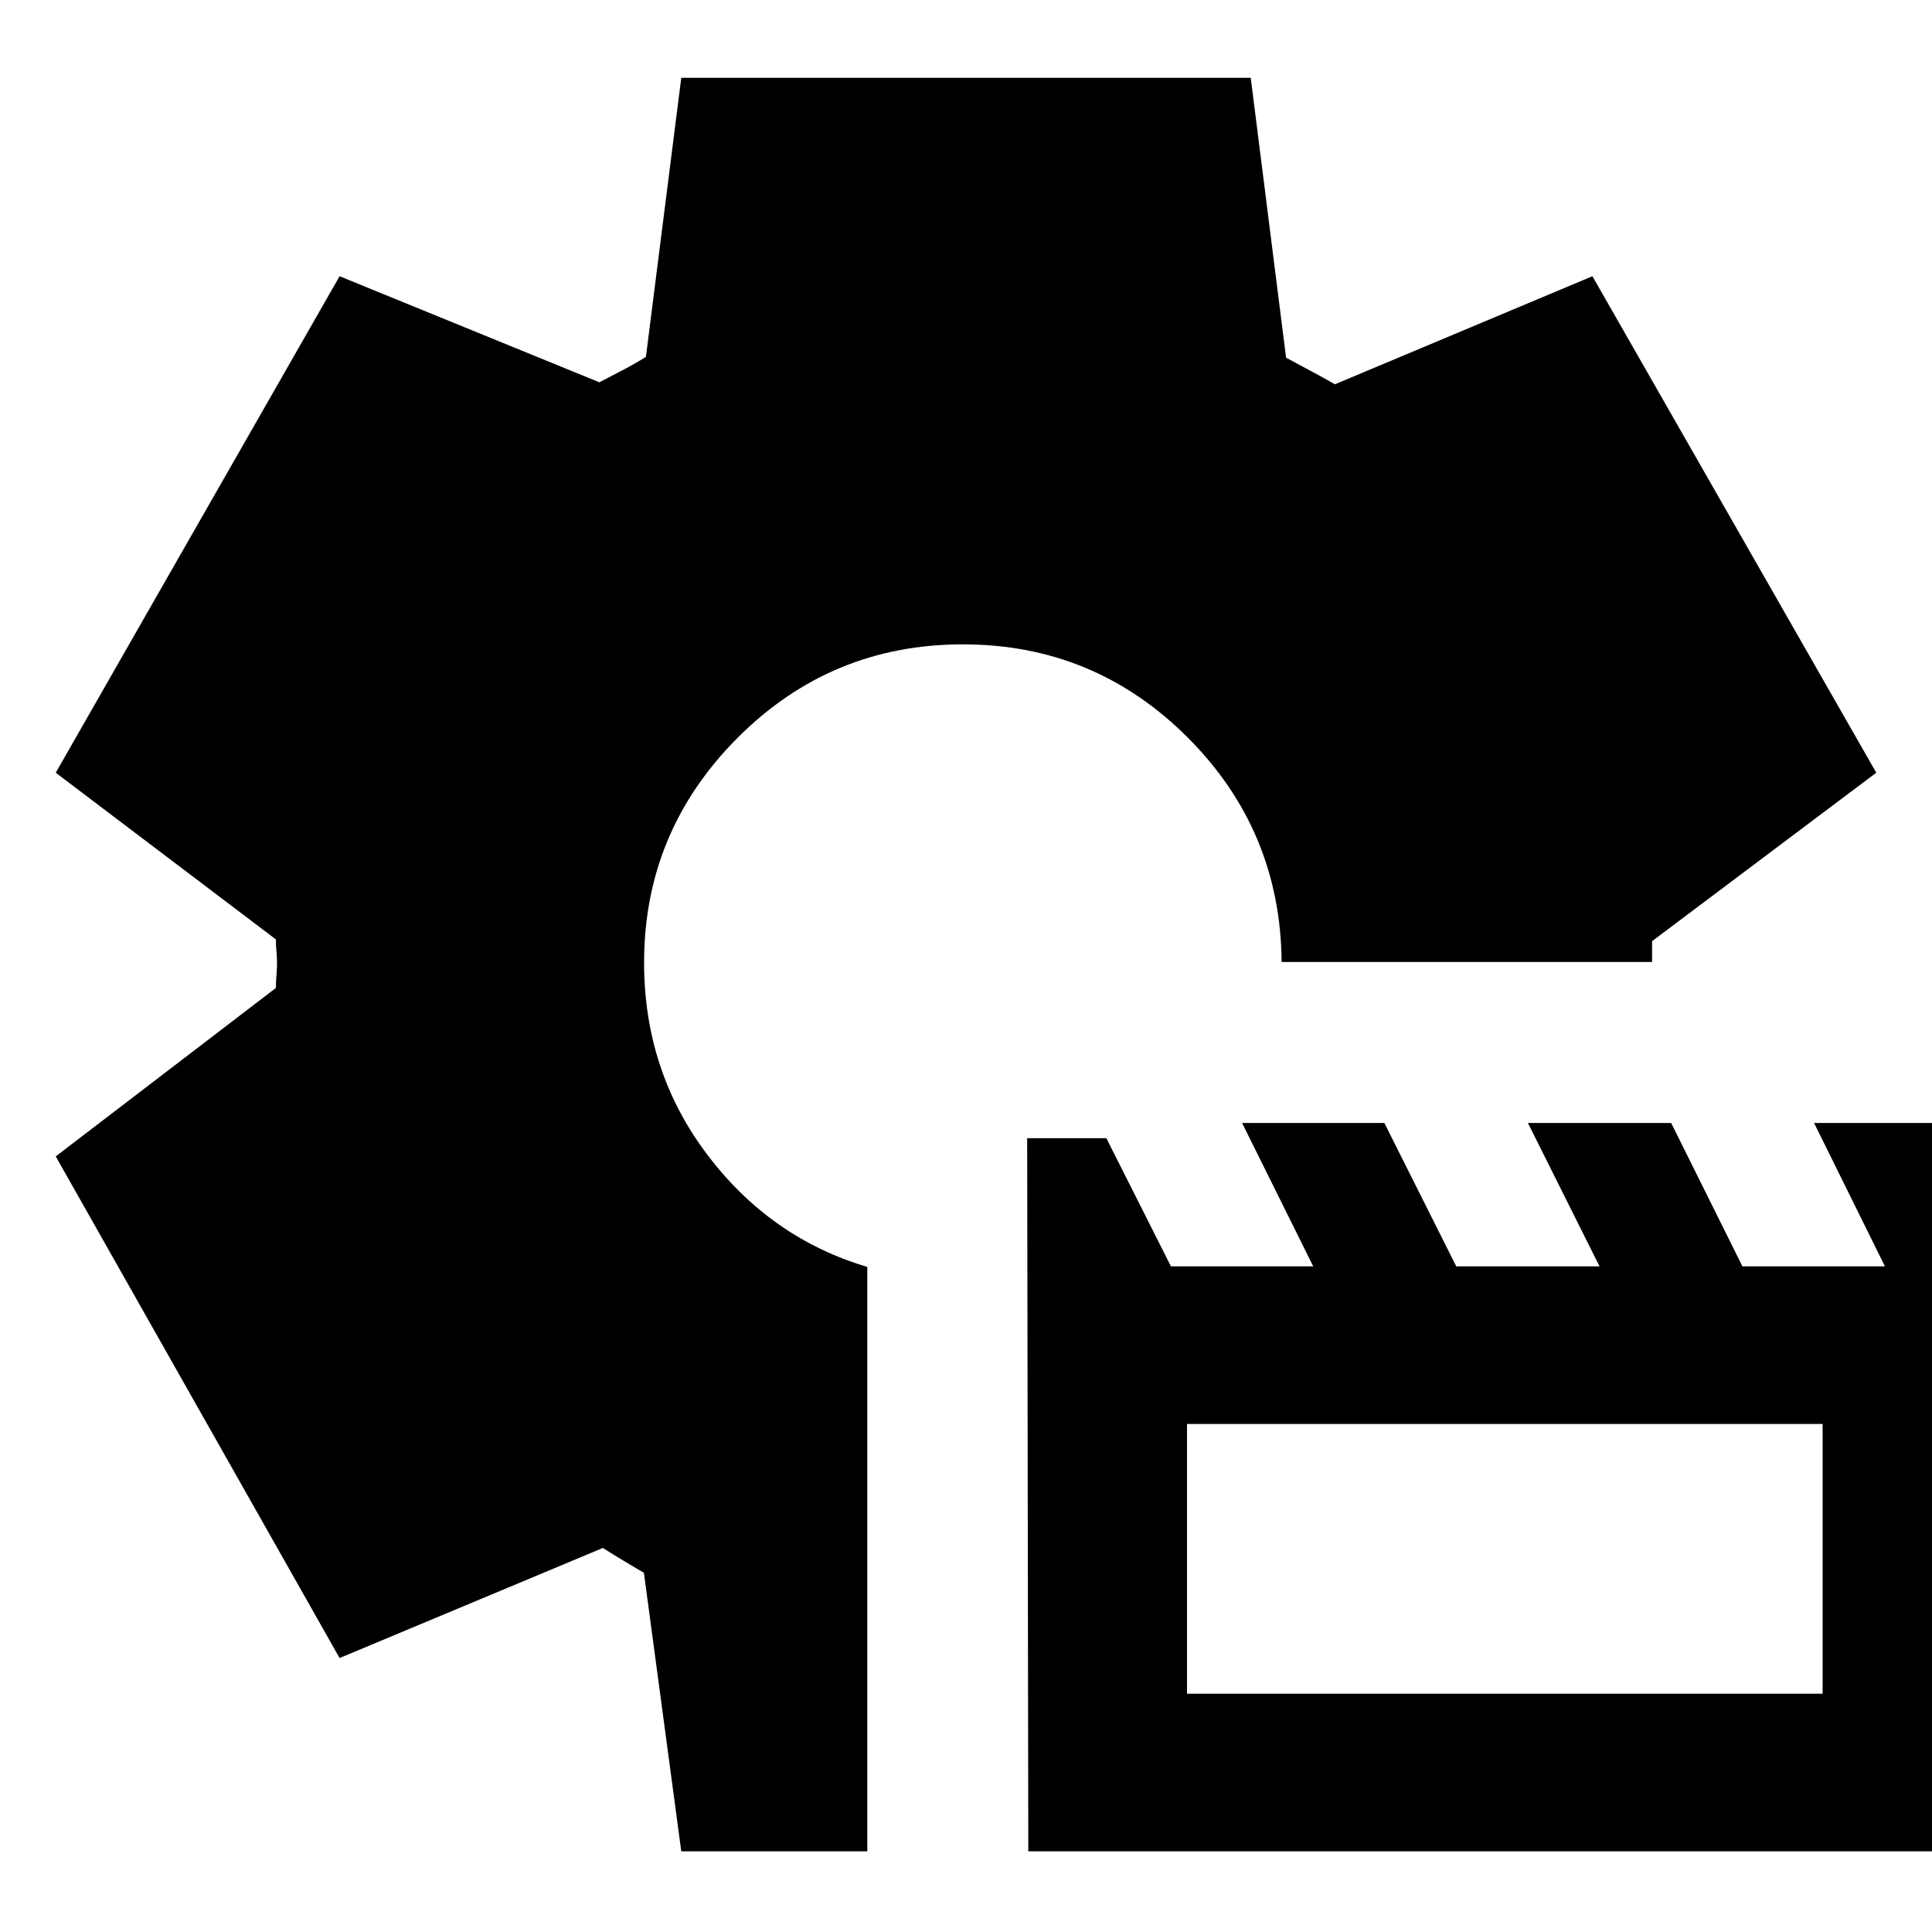 <svg xmlns="http://www.w3.org/2000/svg" height="24" viewBox="0 -960 960 960" width="24"><path d="m510.957-40.087-.566-354.348h39.348l32.102 63.696h70.696L617.189-402h70.696l35.724 71.261h71.193L759.205-402h71.193l35.408 71.261h70.815L901.402-402h83.121v361.913H510.957Zm78.869-78.304h315.827v-134.044H589.826v134.044ZM338.521-40.086l-18.565-138.392q-4.974-2.929-10.109-5.992t-10.282-6.356L168.739-136.13 27.695-385.391l109.392-83.696q0-2.875.282-6.15.283-3.275.283-6.15 0-2.874-.283-5.867-.282-2.992-.282-5.963L27.695-576.043 168.74-822.74l129.087 52.696q5.675-2.996 11.815-6.172 6.141-3.175 11.315-6.48l17.565-138.652h282.958l17.565 139.087q5.974 3.215 12.248 6.564 6.273 3.349 12.012 6.653l127.957-53.696 141.044 246.697-111.392 83.695V-482H636.826q-.566-65.478-46.791-111.652-46.225-46.174-111.617-46.174-65.627 0-112 46.526-46.374 46.526-46.374 111.61 0 53.864 31.369 95.385 31.37 41.522 79.544 55.826v290.392h-92.436Z"/></svg>